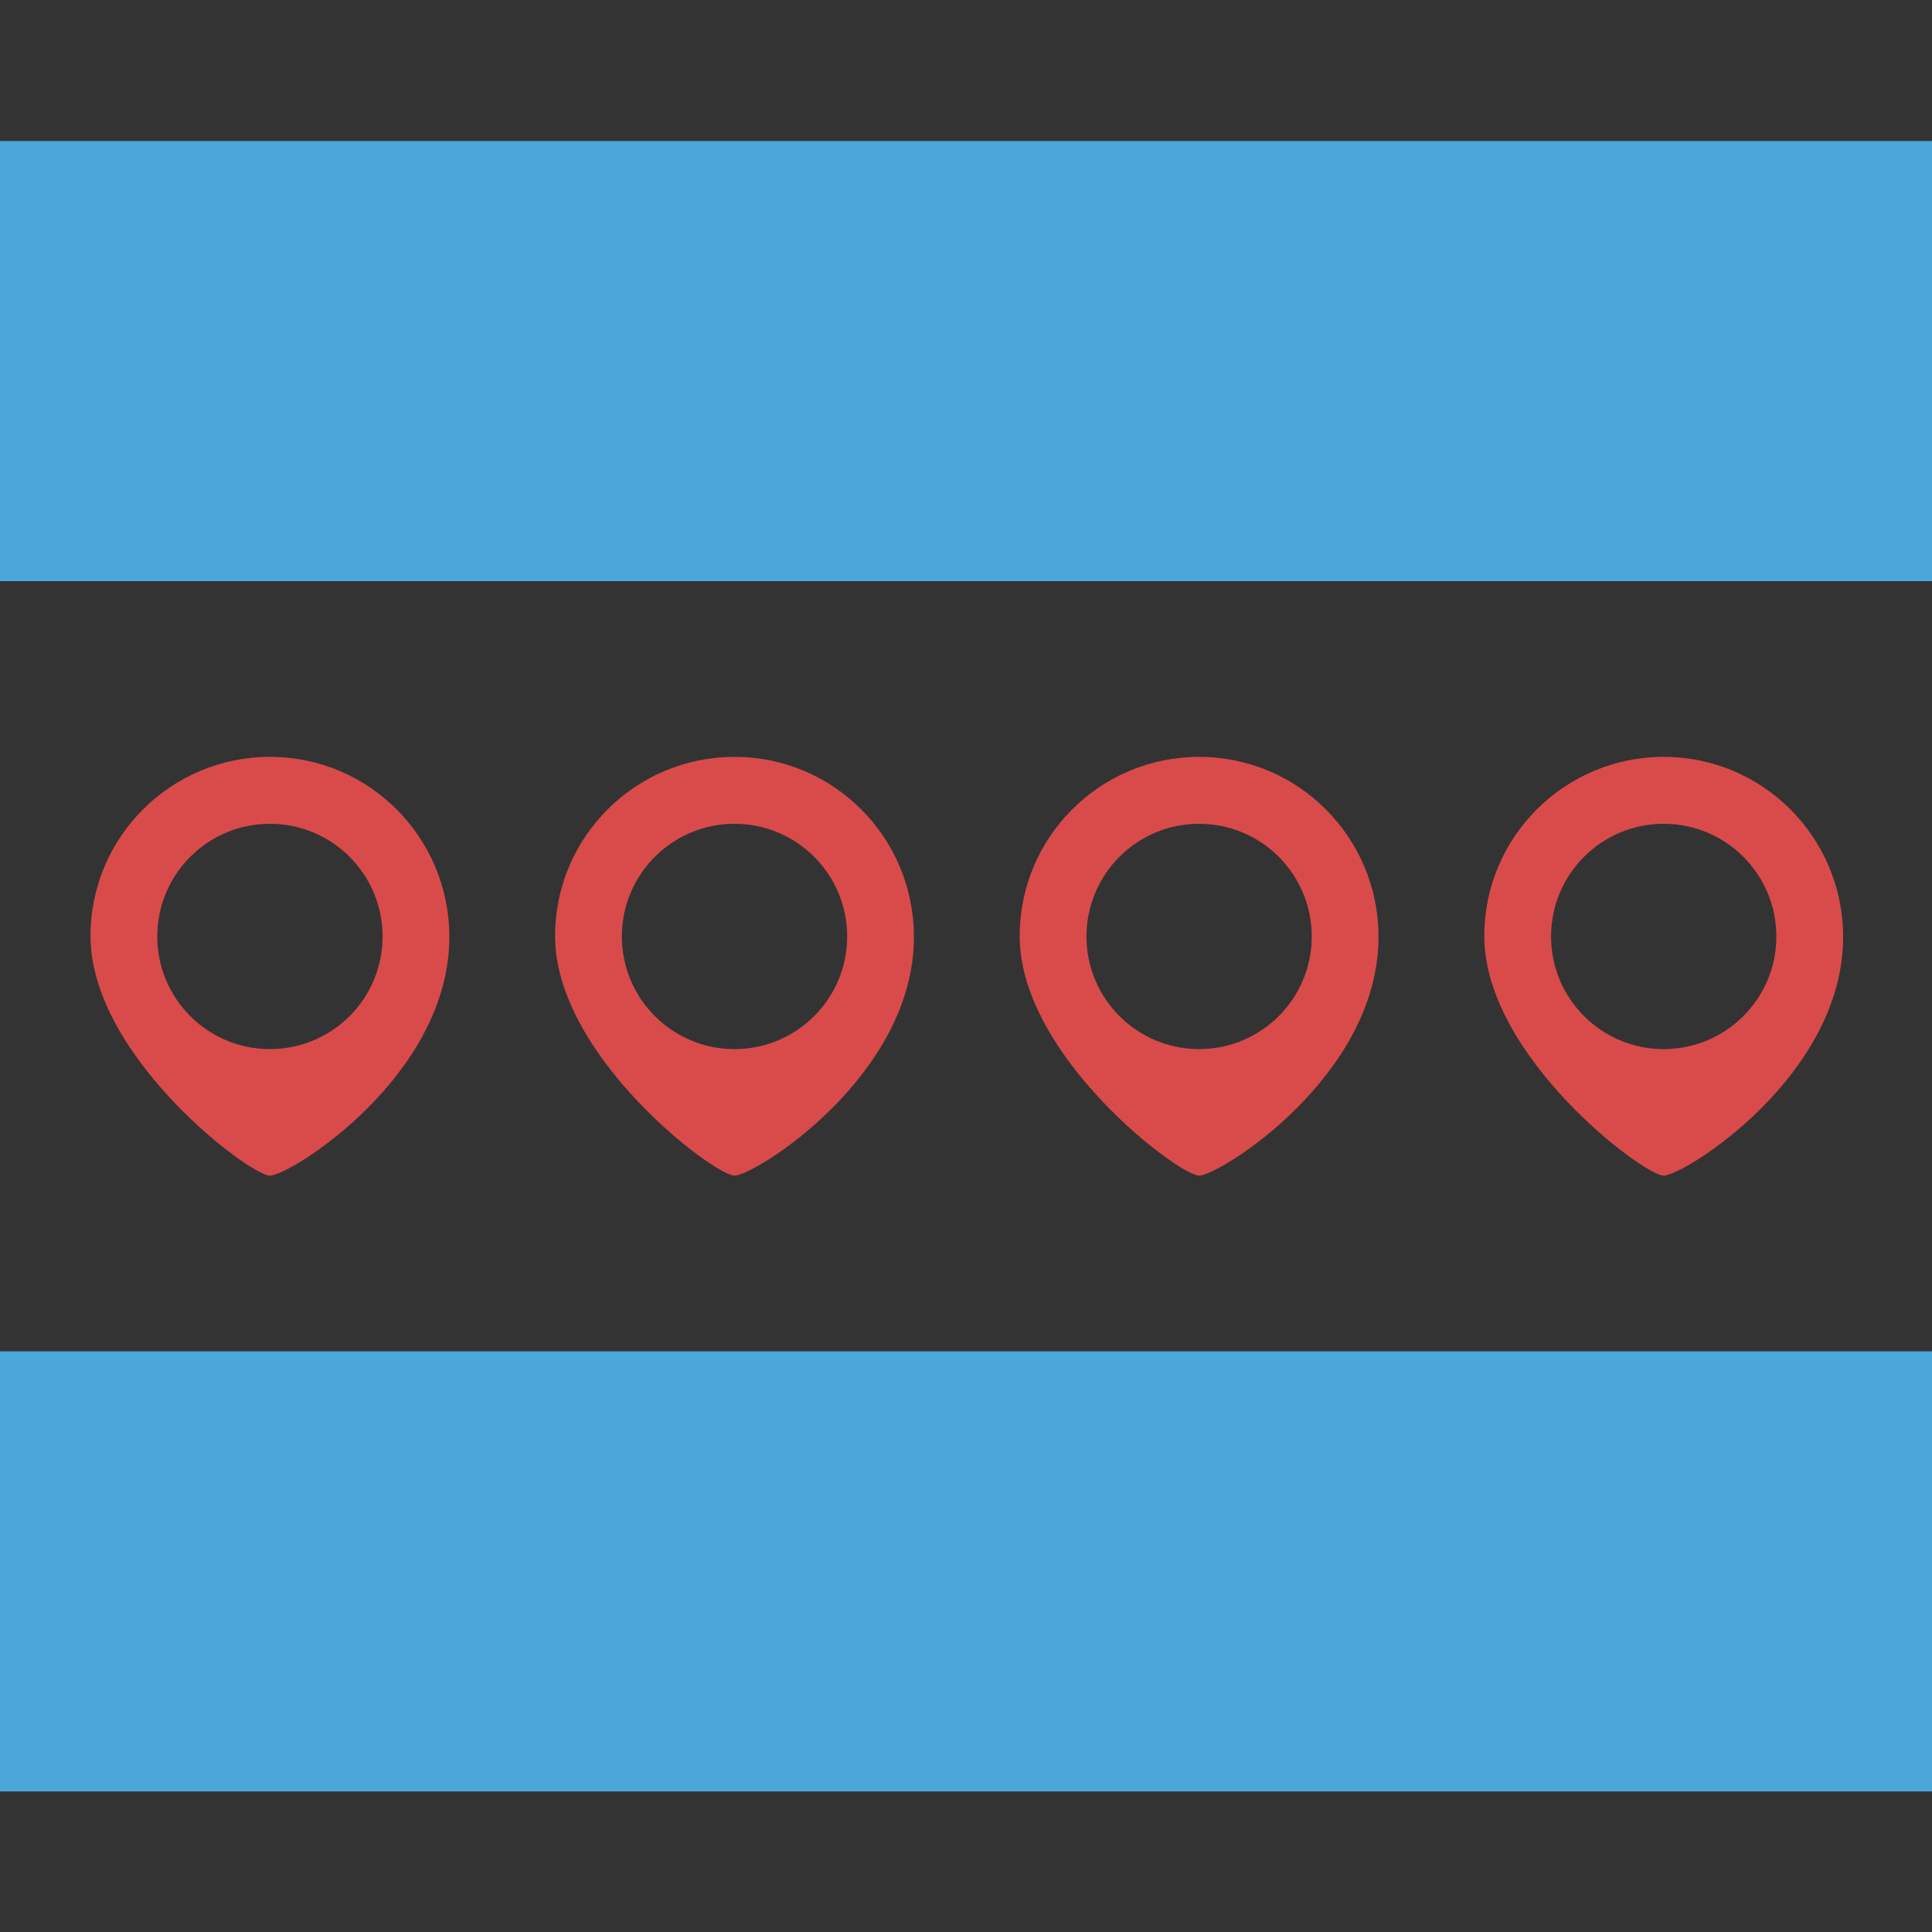 <?xml version="1.0" encoding="UTF-8" standalone="no"?>
<!-- Created with Inkscape (http://www.inkscape.org/) -->

<svg
   xmlns:dc="http://purl.org/dc/elements/1.1/"
   xmlns:cc="http://creativecommons.org/ns#"
   xmlns:rdf="http://www.w3.org/1999/02/22-rdf-syntax-ns#"
   xmlns:svg="http://www.w3.org/2000/svg"
   xmlns="http://www.w3.org/2000/svg"
   xmlns:sodipodi="http://sodipodi.sourceforge.net/DTD/sodipodi-0.dtd"
   xmlns:inkscape="http://www.inkscape.org/namespaces/inkscape"
   width="512"
   height="512"
   viewBox="0 0 135.467 135.467"
   version="1.1"
   id="svg8"
   sodipodi:docname="drawing-1.svg"
   inkscape:export-filename="/home/jetmate/bitmap.png"
   inkscape:export-xdpi="96"
   inkscape:export-ydpi="96"
   inkscape:version="0.92.2 (unknown)">
  <rect x="0" y="0" width="135.467" height="135.467" fill="#333333" stroke="none"/>
  <defs
     id="defs2" />
  <sodipodi:namedview
     id="base"
     pagecolor="#ffffff"
     bordercolor="#666666"
     borderopacity="1.0"
     inkscape:pageopacity="0.0"
     inkscape:pageshadow="2"
     inkscape:zoom="0.49166018"
     inkscape:cx="-630.94728"
     inkscape:cy="205.03821"
     inkscape:document-units="mm"
     inkscape:current-layer="g885"
     showgrid="true"
     units="px"
     inkscape:snap-global="true"
     inkscape:snap-grids="false"
     inkscape:snap-page="true"
     inkscape:window-width="1920"
     inkscape:window-height="1053"
     inkscape:window-x="0"
     inkscape:window-y="0"
     inkscape:window-maximized="1">
    <inkscape:grid
       type="xygrid"
       id="grid839" />
  </sodipodi:namedview>
  <g
     inkscape:label="Layer 1"
     inkscape:groupmode="layer"
     id="layer1"
     transform="translate(0,-161.533)">
    <ellipse
       style="opacity:1;fill:#1976d2;fill-opacity:0.986;stroke:#f8f8f8;stroke-width:2.041;stroke-linecap:butt;stroke-linejoin:round;stroke-miterlimit:4;stroke-dasharray:none;stroke-opacity:1"
       id="path817"
       cx="18.432"
       cy="229.267"
       r="12.676" />
    <g
       id="g885"
       transform="translate(0,2.389)">
      <g
         id="g895"
         transform="matrix(1,0,0,1.002,0,4.425)"
         style="fill:#4ba8db;fill-opacity:0.986">
        <rect
           ry="0"
           y="248.973"
           x="0"
           height="30.796"
           width="135.467"
           id="rect887"
           style="opacity:1;fill:#4ba8db;fill-opacity:0.986;stroke:none;stroke-width:2.886;stroke-linecap:butt;stroke-linejoin:round;stroke-miterlimit:4;stroke-dasharray:none;stroke-opacity:1" />
        <rect
           style="opacity:1;fill:#4ba8db;fill-opacity:0.986;stroke:none;stroke-width:2.886;stroke-linecap:butt;stroke-linejoin:round;stroke-miterlimit:4;stroke-dasharray:none;stroke-opacity:1"
           id="rect926"
           width="135.467"
           height="30.796"
           x="0"
           y="164.28"
           ry="0" />
      </g>
      <g
         id="g922"
         transform="matrix(1.055,0,0,1.055,-1.172,-12.574)"
         style="fill:#db4b4b;fill-opacity:0.986">
        <g
           id="g847"
           transform="translate(-0.885,3.307)"
           style="fill:#db4b4b;fill-opacity:0.986">
          <path
             inkscape:connector-curvature="0"
             id="circle819"
             transform="matrix(0.265,0,0,0.265,-0.176,155.837)"
             d="m 192.412,203.488 c -24.853,0 -45.068,20.166 -45,45.041 0.082,30 39.918,59.982 45,59.982 5.082,0 45.082,-24.982 45,-59.982 -0.058,-24.875 -20.147,-45.041 -45,-45.041 z m 0,16.787 c 15.604,0 28.254,12.65 28.254,28.254 -2e-5,15.604 -12.65,28.254 -28.254,28.254 -15.604,0 -28.252,-12.65 -28.252,-28.254 -1e-5,-15.604 12.648,-28.254 28.252,-28.254 z"
             style="opacity:1;fill:#db4b4b;fill-opacity:0.986;stroke:none;stroke-width:7.247;stroke-linecap:butt;stroke-linejoin:round;stroke-miterlimit:4;stroke-dasharray:none;stroke-opacity:1" />
        </g>
        <g
           transform="translate(29.993,3.307)"
           id="g900"
           style="fill:#db4b4b;fill-opacity:0.986">
          <path
             inkscape:connector-curvature="0"
             style="opacity:1;fill:#db4b4b;fill-opacity:0.986;stroke:none;stroke-width:7.247;stroke-linecap:butt;stroke-linejoin:round;stroke-miterlimit:4;stroke-dasharray:none;stroke-opacity:1"
             d="m 192.412,203.488 c -24.853,0 -45.068,20.166 -45,45.041 0.082,30 39.918,59.982 45,59.982 5.082,0 45.082,-24.982 45,-59.982 -0.058,-24.875 -20.147,-45.041 -45,-45.041 z m 0,16.787 c 15.604,0 28.254,12.65 28.254,28.254 -2e-5,15.604 -12.65,28.254 -28.254,28.254 -15.604,0 -28.252,-12.65 -28.252,-28.254 -1e-5,-15.604 12.648,-28.254 28.252,-28.254 z"
             transform="matrix(0.265,0,0,0.265,-0.176,155.837)"
             id="path898" />
        </g>
        <g
           transform="translate(-31.762,3.307)"
           id="g908"
           style="fill:#db4b4b;fill-opacity:0.986">
          <path
             inkscape:connector-curvature="0"
             style="opacity:1;fill:#db4b4b;fill-opacity:0.986;stroke:none;stroke-width:7.247;stroke-linecap:butt;stroke-linejoin:round;stroke-miterlimit:4;stroke-dasharray:none;stroke-opacity:1"
             d="m 192.412,203.488 c -24.853,0 -45.068,20.166 -45,45.041 0.082,30 39.918,59.982 45,59.982 5.082,0 45.082,-24.982 45,-59.982 -0.058,-24.875 -20.147,-45.041 -45,-45.041 z m 0,16.787 c 15.604,0 28.254,12.65 28.254,28.254 -2e-5,15.604 -12.65,28.254 -28.254,28.254 -15.604,0 -28.252,-12.65 -28.252,-28.254 -1e-5,-15.604 12.648,-28.254 28.252,-28.254 z"
             transform="matrix(0.265,0,0,0.265,-0.176,155.837)"
             id="path906" />
        </g>
        <g
           id="g912"
           transform="translate(60.871,3.307)"
           style="fill:#db4b4b;fill-opacity:0.986">
          <path
             id="path910"
             transform="matrix(0.265,0,0,0.265,-0.176,155.837)"
             d="m 192.412,203.488 c -24.853,0 -45.068,20.166 -45,45.041 0.082,30 39.918,59.982 45,59.982 5.082,0 45.082,-24.982 45,-59.982 -0.058,-24.875 -20.147,-45.041 -45,-45.041 z m 0,16.787 c 15.604,0 28.254,12.65 28.254,28.254 -2e-5,15.604 -12.65,28.254 -28.254,28.254 -15.604,0 -28.252,-12.65 -28.252,-28.254 -1e-5,-15.604 12.648,-28.254 28.252,-28.254 z"
             style="opacity:1;fill:#db4b4b;fill-opacity:0.986;stroke:none;stroke-width:7.247;stroke-linecap:butt;stroke-linejoin:round;stroke-miterlimit:4;stroke-dasharray:none;stroke-opacity:1"
             inkscape:connector-curvature="0" />
        </g>
      </g>
    </g>
  </g>
</svg>
